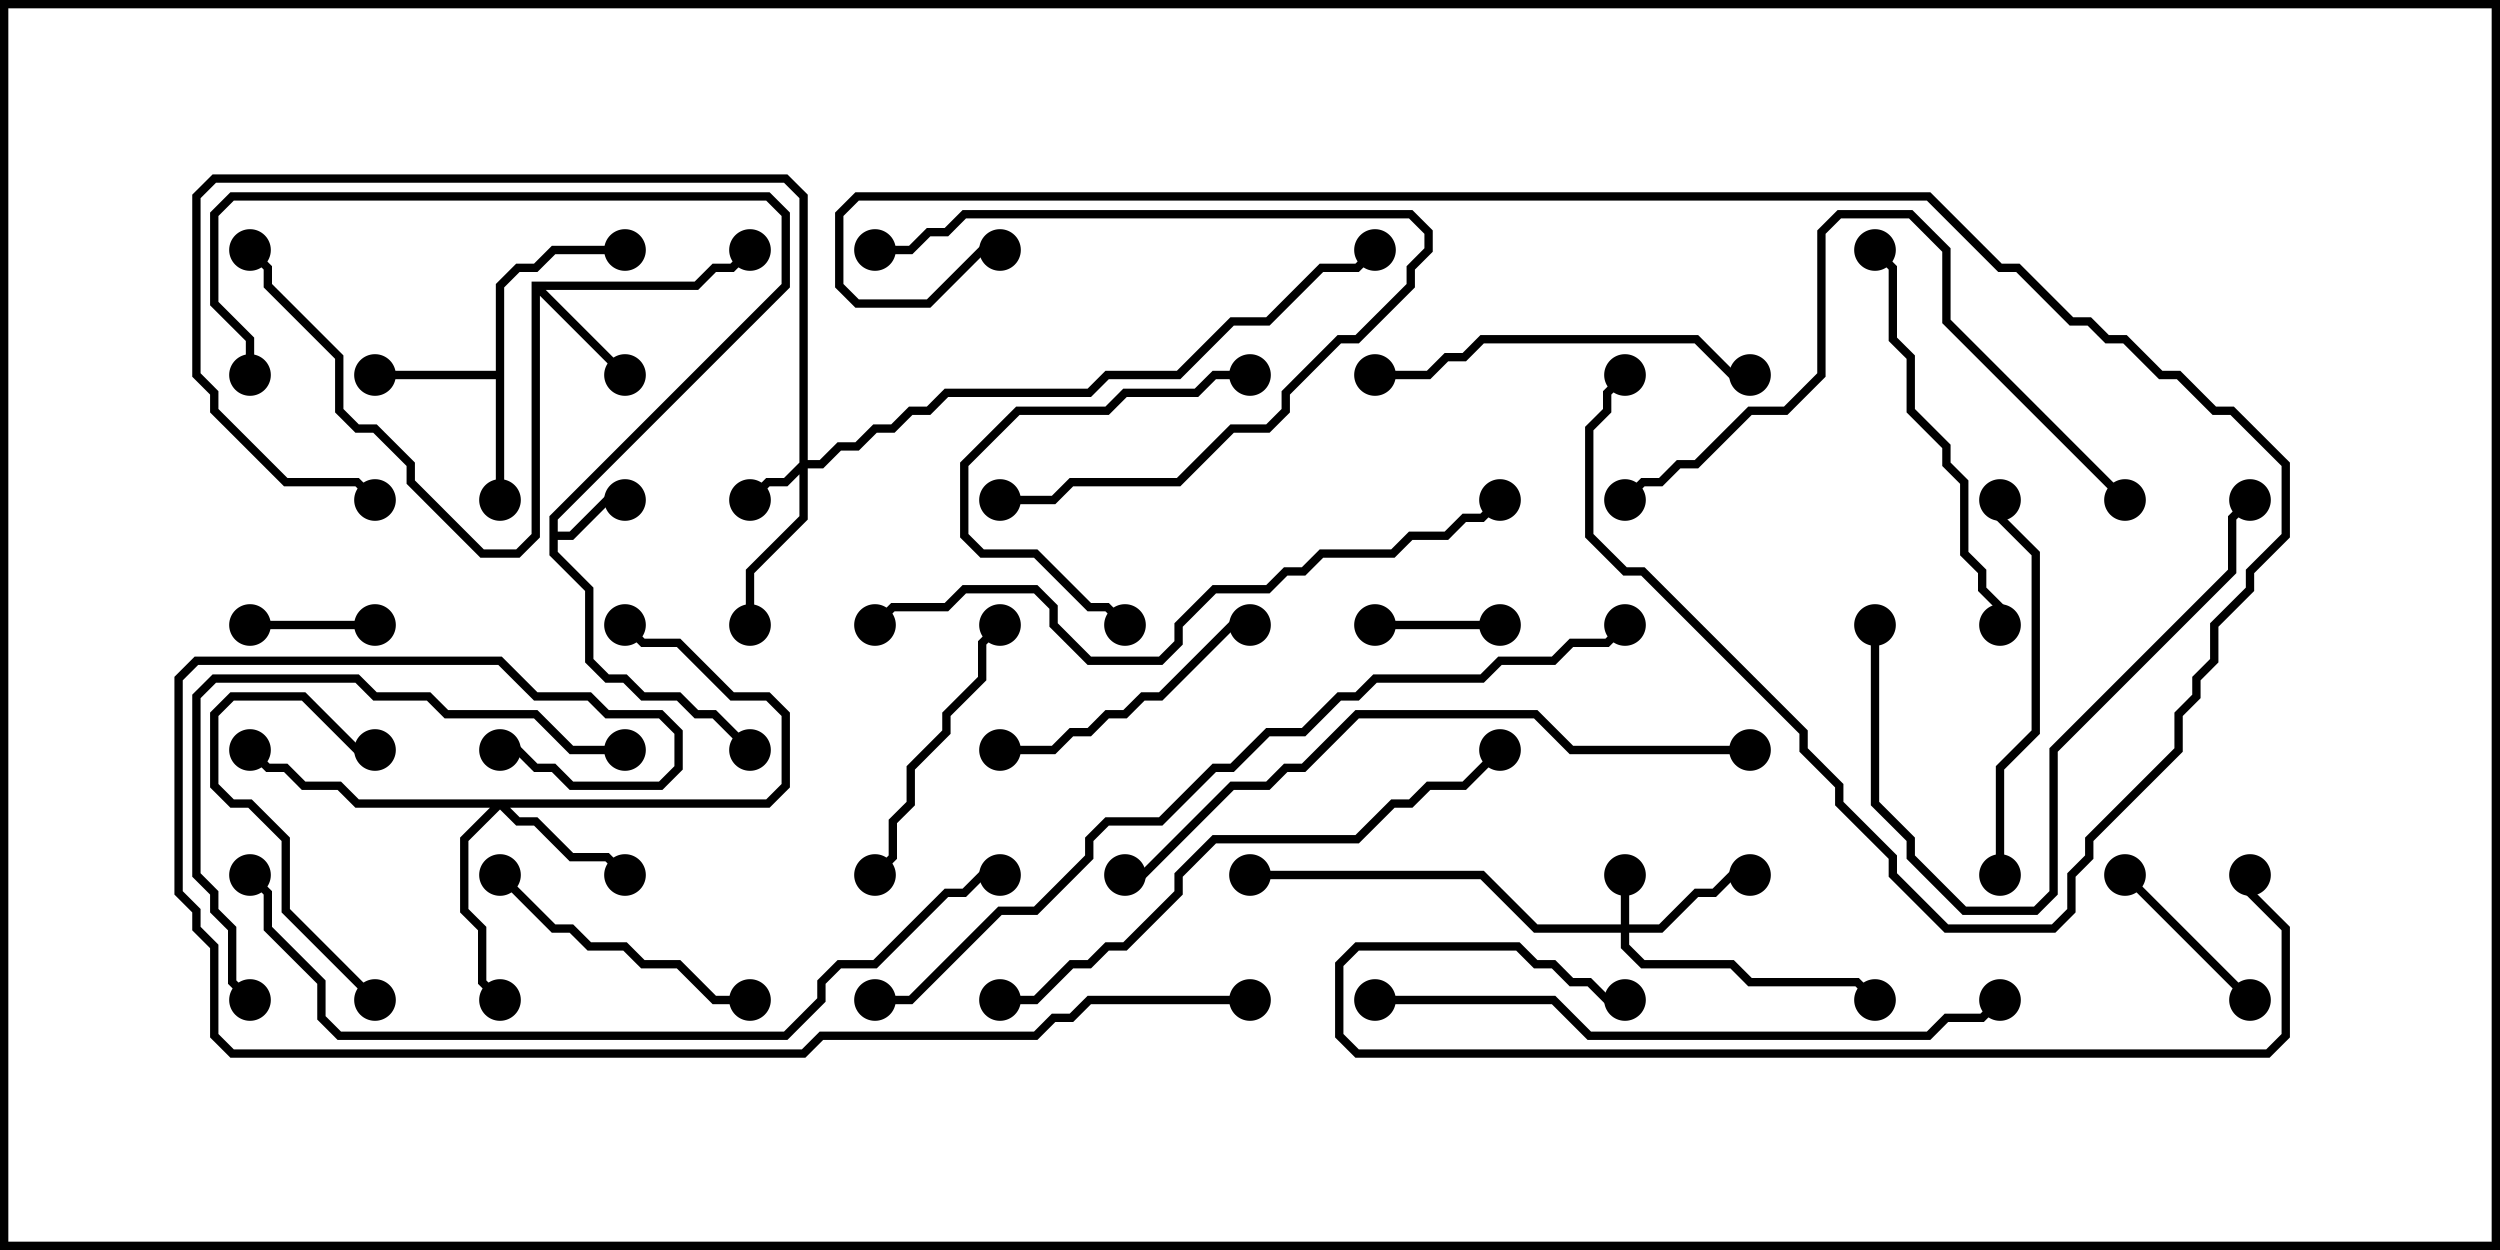 <svg version="1.1" width="30" height="15" xmlns="http://www.w3.org/2000/svg"><path d="M6.593,6.194L9.379,3.408L9.379,2.592L9.194,2.407L2.806,2.407L2.621,2.592L2.621,3.622L3.05,4.051L3.05,4.5L2.95,4.5L2.95,4.092L2.521,3.664L2.521,2.551L2.765,2.307L9.235,2.307L9.479,2.551L9.479,3.449L6.693,6.235L6.693,6.379L6.836,6.379L7.265,5.95L7.5,5.95L7.5,6.05L7.306,6.05L6.878,6.479L6.693,6.479L6.693,6.622L7.121,7.051L7.121,7.908L7.306,8.093L7.521,8.093L7.735,8.307L8.164,8.307L8.378,8.521L8.592,8.521L9.035,8.965L8.965,9.035L8.551,8.621L8.336,8.621L8.122,8.407L7.694,8.407L7.479,8.193L7.265,8.193L7.021,7.949L7.021,7.092L6.593,6.664z" stroke="none"/><path d="M5.95,4.45L5.95,3.408L6.194,3.164L6.408,3.164L6.622,2.95L7.5,2.95L7.5,3.05L6.664,3.05L6.449,3.264L6.235,3.264L6.05,3.449L6.05,6L5.95,6L5.95,4.55L4.5,4.55L4.5,4.45z" stroke="none"/><path d="M6.379,3.379L8.336,3.379L8.551,3.164L8.765,3.164L8.965,2.965L9.035,3.035L8.806,3.264L8.592,3.264L8.378,3.479L6.549,3.479L7.535,4.465L7.465,4.535L6.479,3.549L6.479,6.449L6.235,6.693L5.765,6.693L4.879,5.806L4.879,5.592L4.479,5.193L4.265,5.193L4.021,4.949L4.021,4.306L3.164,3.449L3.164,3.235L2.965,3.035L3.035,2.965L3.264,3.194L3.264,3.408L4.121,4.265L4.121,4.908L4.306,5.093L4.521,5.093L4.979,5.551L4.979,5.765L5.806,6.593L6.194,6.593L6.379,6.408z" stroke="none"/><path d="M19.45,11.093L19.45,10.5L19.55,10.5L19.55,11.093L19.908,11.093L20.336,10.664L20.551,10.664L20.765,10.45L21,10.45L21,10.55L20.806,10.55L20.592,10.764L20.378,10.764L19.949,11.193L19.55,11.193L19.55,11.336L19.735,11.521L20.806,11.521L21.021,11.736L22.306,11.736L22.535,11.965L22.465,12.035L22.265,11.836L20.979,11.836L20.765,11.621L19.694,11.621L19.45,11.378L19.45,11.193L18.408,11.193L17.765,10.55L15,10.55L15,10.45L17.806,10.45L18.449,11.093z" stroke="none"/><path d="M9.593,5.551L9.593,2.378L9.408,2.193L2.592,2.193L2.407,2.378L2.407,4.479L2.621,4.694L2.621,4.908L3.449,5.736L4.306,5.736L4.535,5.965L4.465,6.035L4.265,5.836L3.408,5.836L2.521,4.949L2.521,4.735L2.307,4.521L2.307,2.336L2.551,2.093L9.449,2.093L9.693,2.336L9.693,5.521L9.836,5.521L10.051,5.307L10.265,5.307L10.479,5.093L10.694,5.093L10.908,4.879L11.122,4.879L11.336,4.664L13.051,4.664L13.265,4.45L14.122,4.45L14.765,3.807L15.194,3.807L15.836,3.164L16.265,3.164L16.465,2.965L16.535,3.035L16.306,3.264L15.878,3.264L15.235,3.907L14.806,3.907L14.164,4.55L13.306,4.55L13.092,4.764L11.378,4.764L11.164,4.979L10.949,4.979L10.735,5.193L10.521,5.193L10.306,5.407L10.092,5.407L9.878,5.621L9.693,5.621L9.693,6.235L9.05,6.878L9.05,7.5L8.95,7.5L8.95,6.836L9.593,6.194L9.593,5.692L9.449,5.836L9.235,5.836L9.035,6.035L8.965,5.965L9.194,5.736L9.408,5.736z" stroke="none"/><path d="M9.194,9.593L9.379,9.408L9.379,8.592L9.194,8.407L8.765,8.407L8.122,7.764L7.694,7.764L7.465,7.535L7.535,7.465L7.735,7.664L8.164,7.664L8.806,8.307L9.235,8.307L9.479,8.551L9.479,9.449L9.235,9.693L6.121,9.693L6.235,9.807L6.449,9.807L6.878,10.236L7.306,10.236L7.535,10.465L7.465,10.535L7.265,10.336L6.836,10.336L6.408,9.907L6.194,9.907L6,9.714L5.621,10.092L5.621,10.908L5.836,11.122L5.836,11.765L6.035,11.965L5.965,12.035L5.736,11.806L5.736,11.164L5.521,10.949L5.521,10.051L5.879,9.693L4.265,9.693L4.051,9.479L3.622,9.479L3.408,9.264L3.194,9.264L2.965,9.035L3.035,8.965L3.235,9.164L3.449,9.164L3.664,9.379L4.092,9.379L4.306,9.593z" stroke="none"/><path d="M18,7.45L18,7.55L16.5,7.55L16.5,7.45z" stroke="none"/><path d="M3,7.55L3,7.45L4.5,7.45L4.5,7.55z" stroke="none"/><path d="M25.465,10.535L25.535,10.465L27.035,11.965L26.965,12.035z" stroke="none"/><path d="M4.535,11.965L4.465,12.035L3.379,10.949L3.379,10.092L2.979,9.693L2.765,9.693L2.521,9.449L2.521,8.551L2.765,8.307L3.664,8.307L4.306,8.95L4.5,8.95L4.5,9.05L4.265,9.05L3.622,8.407L2.806,8.407L2.621,8.592L2.621,9.408L2.806,9.593L3.021,9.593L3.479,10.051L3.479,10.908z" stroke="none"/><path d="M10.5,3.05L10.5,2.95L10.908,2.95L11.122,2.736L11.336,2.736L11.551,2.521L16.949,2.521L17.193,2.765L17.193,3.021L16.979,3.235L16.979,3.449L16.306,4.121L16.092,4.121L15.479,4.735L15.479,4.949L15.235,5.193L14.806,5.193L14.164,5.836L12.878,5.836L12.664,6.05L12,6.05L12,5.95L12.622,5.95L12.836,5.736L14.122,5.736L14.765,5.093L15.194,5.093L15.379,4.908L15.379,4.694L16.051,4.021L16.265,4.021L16.879,3.408L16.879,3.194L17.093,2.979L17.093,2.806L16.908,2.621L11.592,2.621L11.378,2.836L11.164,2.836L10.949,3.05z" stroke="none"/><path d="M15,4.45L15,4.55L14.592,4.55L14.378,4.764L13.521,4.764L13.306,4.979L12.235,4.979L11.621,5.592L11.621,6.408L11.806,6.593L12.449,6.593L13.092,7.236L13.306,7.236L13.535,7.465L13.465,7.535L13.265,7.336L13.051,7.336L12.408,6.693L11.765,6.693L11.521,6.449L11.521,5.551L12.194,4.879L13.265,4.879L13.479,4.664L14.336,4.664L14.551,4.45z" stroke="none"/><path d="M11.965,7.465L12.035,7.535L11.836,7.735L11.836,8.164L11.407,8.592L11.407,8.806L10.979,9.235L10.979,9.664L10.764,9.878L10.764,10.306L10.535,10.535L10.465,10.465L10.664,10.265L10.664,9.836L10.879,9.622L10.879,9.194L11.307,8.765L11.307,8.551L11.736,8.122L11.736,7.694z" stroke="none"/><path d="M12,9.05L12,8.95L12.622,8.95L12.836,8.736L13.051,8.736L13.265,8.521L13.479,8.521L13.694,8.307L13.908,8.307L14.765,7.45L15,7.45L15,7.55L14.806,7.55L13.949,8.407L13.735,8.407L13.521,8.621L13.306,8.621L13.092,8.836L12.878,8.836L12.664,9.05z" stroke="none"/><path d="M5.965,10.535L6.035,10.465L6.664,11.093L6.878,11.093L7.092,11.307L7.521,11.307L7.735,11.521L8.164,11.521L8.592,11.95L9,11.95L9,12.05L8.551,12.05L8.122,11.621L7.694,11.621L7.479,11.407L7.051,11.407L6.836,11.193L6.622,11.193z" stroke="none"/><path d="M16.5,4.55L16.5,4.45L17.122,4.45L17.336,4.236L17.551,4.236L17.765,4.021L20.378,4.021L20.806,4.45L21,4.45L21,4.55L20.765,4.55L20.336,4.121L17.806,4.121L17.592,4.336L17.378,4.336L17.164,4.55z" stroke="none"/><path d="M23.95,6L24.05,6L24.05,6.194L24.479,6.622L24.479,8.806L24.05,9.235L24.05,10.5L23.95,10.5L23.95,9.194L24.379,8.765L24.379,6.664L23.95,6.235z" stroke="none"/><path d="M22.465,3.035L22.535,2.965L22.764,3.194L22.764,4.051L22.979,4.265L22.979,4.908L23.407,5.336L23.407,5.551L23.621,5.765L23.621,6.622L23.836,6.836L23.836,7.051L24.05,7.265L24.05,7.5L23.95,7.5L23.95,7.306L23.736,7.092L23.736,6.878L23.521,6.664L23.521,5.806L23.307,5.592L23.307,5.378L22.879,4.949L22.879,4.306L22.664,4.092L22.664,3.235z" stroke="none"/><path d="M22.45,7.5L22.55,7.5L22.55,9.622L22.979,10.051L22.979,10.265L23.592,10.879L24.408,10.879L24.593,10.694L24.593,8.979L26.736,6.836L26.736,6.194L26.965,5.965L27.035,6.035L26.836,6.235L26.836,6.878L24.693,9.021L24.693,10.735L24.449,10.979L23.551,10.979L22.879,10.306L22.879,10.092L22.45,9.664z" stroke="none"/><path d="M7.5,8.95L7.5,9.05L6.836,9.05L6.408,8.621L5.336,8.621L5.122,8.407L4.479,8.407L4.265,8.193L2.592,8.193L2.407,8.378L2.407,10.479L2.621,10.694L2.621,10.908L2.836,11.122L2.836,11.765L3.035,11.965L2.965,12.035L2.736,11.806L2.736,11.164L2.521,10.949L2.521,10.735L2.307,10.521L2.307,8.336L2.551,8.093L4.306,8.093L4.521,8.307L5.164,8.307L5.378,8.521L6.449,8.521L6.878,8.95z" stroke="none"/><path d="M25.535,5.965L25.465,6.035L23.307,3.878L23.307,3.021L22.908,2.621L22.092,2.621L21.907,2.806L21.907,4.521L21.449,4.979L21.021,4.979L20.378,5.621L20.164,5.621L19.949,5.836L19.735,5.836L19.535,6.035L19.465,5.965L19.694,5.736L19.908,5.736L20.122,5.521L20.336,5.521L20.979,4.879L21.408,4.879L21.807,4.479L21.807,2.765L22.051,2.521L22.949,2.521L23.407,2.979L23.407,3.836z" stroke="none"/><path d="M12,12.05L12,11.95L12.408,11.95L12.836,11.521L13.051,11.521L13.265,11.307L13.479,11.307L14.093,10.694L14.093,10.479L14.551,10.021L16.265,10.021L16.694,9.593L16.908,9.593L17.122,9.379L17.551,9.379L17.965,8.965L18.035,9.035L17.592,9.479L17.164,9.479L16.949,9.693L16.735,9.693L16.306,10.121L14.592,10.121L14.193,10.521L14.193,10.735L13.521,11.407L13.306,11.407L13.092,11.621L12.878,11.621L12.449,12.05z" stroke="none"/><path d="M16.5,12.05L16.5,11.95L18.664,11.95L19.092,12.379L23.122,12.379L23.336,12.164L23.765,12.164L23.965,11.965L24.035,12.035L23.806,12.264L23.378,12.264L23.164,12.479L19.051,12.479L18.622,12.05z" stroke="none"/><path d="M17.965,5.965L18.035,6.035L17.806,6.264L17.592,6.264L17.378,6.479L16.949,6.479L16.735,6.693L15.878,6.693L15.664,6.907L15.449,6.907L15.235,7.121L14.592,7.121L14.193,7.521L14.193,7.735L13.949,7.979L13.051,7.979L12.593,7.521L12.593,7.306L12.408,7.121L11.592,7.121L11.378,7.336L10.735,7.336L10.535,7.535L10.465,7.465L10.694,7.236L11.336,7.236L11.551,7.021L12.449,7.021L12.693,7.265L12.693,7.479L13.092,7.879L13.908,7.879L14.093,7.694L14.093,7.479L14.551,7.021L15.194,7.021L15.408,6.807L15.622,6.807L15.836,6.593L16.694,6.593L16.908,6.379L17.336,6.379L17.551,6.164L17.765,6.164z" stroke="none"/><path d="M19.465,4.465L19.535,4.535L19.336,4.735L19.336,4.949L19.121,5.164L19.121,6.408L19.521,6.807L19.735,6.807L21.693,8.765L21.693,8.979L22.121,9.408L22.121,9.622L22.764,10.265L22.764,10.479L23.378,11.093L24.622,11.093L24.807,10.908L24.807,10.479L25.021,10.265L25.021,10.051L26.093,8.979L26.093,8.551L26.307,8.336L26.307,8.122L26.521,7.908L26.521,7.479L26.95,7.051L26.95,6.836L27.379,6.408L27.379,5.592L26.765,4.979L26.551,4.979L26.122,4.55L25.908,4.55L25.479,4.121L25.265,4.121L25.051,3.907L24.836,3.907L24.194,3.264L23.979,3.264L23.122,2.407L10.306,2.407L10.121,2.592L10.121,3.408L10.306,3.593L11.122,3.593L11.765,2.95L12,2.95L12,3.05L11.806,3.05L11.164,3.693L10.265,3.693L10.021,3.449L10.021,2.551L10.265,2.307L23.164,2.307L24.021,3.164L24.235,3.164L24.878,3.807L25.092,3.807L25.306,4.021L25.521,4.021L25.949,4.45L26.164,4.45L26.592,4.879L26.806,4.879L27.479,5.551L27.479,6.449L27.05,6.878L27.05,7.092L26.621,7.521L26.621,7.949L26.407,8.164L26.407,8.378L26.193,8.592L26.193,9.021L25.121,10.092L25.121,10.306L24.907,10.521L24.907,10.949L24.664,11.193L23.336,11.193L22.664,10.521L22.664,10.306L22.021,9.664L22.021,9.449L21.593,9.021L21.593,8.806L19.694,6.907L19.479,6.907L19.021,6.449L19.021,5.122L19.236,4.908L19.236,4.694z" stroke="none"/><path d="M26.95,10.5L27.05,10.5L27.05,10.694L27.479,11.122L27.479,12.449L27.235,12.693L16.265,12.693L16.021,12.449L16.021,11.551L16.265,11.307L18.235,11.307L18.449,11.521L18.664,11.521L18.878,11.736L19.092,11.736L19.306,11.95L19.5,11.95L19.5,12.05L19.265,12.05L19.051,11.836L18.836,11.836L18.622,11.621L18.408,11.621L18.194,11.407L16.306,11.407L16.121,11.592L16.121,12.408L16.306,12.593L27.194,12.593L27.379,12.408L27.379,11.164L26.95,10.735z" stroke="none"/><path d="M21,8.95L21,9.05L18.836,9.05L18.408,8.621L16.306,8.621L15.664,9.264L15.449,9.264L15.235,9.479L14.806,9.479L13.735,10.55L13.5,10.55L13.5,10.45L13.694,10.45L14.765,9.379L15.194,9.379L15.408,9.164L15.622,9.164L16.265,8.521L18.449,8.521L18.878,8.95z" stroke="none"/><path d="M2.965,10.535L3.035,10.465L3.264,10.694L3.264,11.122L3.907,11.765L3.907,12.194L4.092,12.379L9.408,12.379L9.807,11.979L9.807,11.765L10.051,11.521L10.479,11.521L11.336,10.664L11.551,10.664L11.765,10.45L12,10.45L12,10.55L11.806,10.55L11.592,10.764L11.378,10.764L10.521,11.621L10.092,11.621L9.907,11.806L9.907,12.021L9.449,12.479L4.051,12.479L3.807,12.235L3.807,11.806L3.164,11.164L3.164,10.735z" stroke="none"/><path d="M15,11.95L15,12.05L13.092,12.05L12.878,12.264L12.664,12.264L12.449,12.479L9.878,12.479L9.664,12.693L2.765,12.693L2.521,12.449L2.521,11.378L2.307,11.164L2.307,10.949L2.093,10.735L2.093,8.122L2.336,7.879L6.021,7.879L6.449,8.307L7.092,8.307L7.306,8.521L7.949,8.521L8.193,8.765L8.193,9.235L7.949,9.479L6.836,9.479L6.622,9.264L6.408,9.264L6.194,9.05L6,9.05L6,8.95L6.235,8.95L6.449,9.164L6.664,9.164L6.878,9.379L7.908,9.379L8.093,9.194L8.093,8.806L7.908,8.621L7.265,8.621L7.051,8.407L6.408,8.407L5.979,7.979L2.378,7.979L2.193,8.164L2.193,10.694L2.407,10.908L2.407,11.122L2.621,11.336L2.621,12.408L2.806,12.593L9.622,12.593L9.836,12.379L12.408,12.379L12.622,12.164L12.836,12.164L13.051,11.95z" stroke="none"/><path d="M10.5,12.05L10.5,11.95L10.908,11.95L11.979,10.879L12.408,10.879L13.021,10.265L13.021,10.051L13.265,9.807L13.908,9.807L14.551,9.164L14.765,9.164L15.194,8.736L15.622,8.736L16.051,8.307L16.265,8.307L16.479,8.093L17.765,8.093L17.979,7.879L18.622,7.879L18.836,7.664L19.265,7.664L19.465,7.465L19.535,7.535L19.306,7.764L18.878,7.764L18.664,7.979L18.021,7.979L17.806,8.193L16.521,8.193L16.306,8.407L16.092,8.407L15.664,8.836L15.235,8.836L14.806,9.264L14.592,9.264L13.949,9.907L13.306,9.907L13.121,10.092L13.121,10.306L12.449,10.979L12.021,10.979L10.949,12.05z" stroke="none"/><circle cx="7.5" cy="6" r="0.25" stroke-width="0" fill="#000" /><circle cx="9" cy="9" r="0.25" stroke-width="0" fill="#000" /><circle cx="3" cy="4.5" r="0.25" stroke-width="0" fill="#000" /><circle cx="4.5" cy="4.5" r="0.25" stroke-width="0" fill="#000" /><circle cx="6" cy="6" r="0.25" stroke-width="0" fill="#000" /><circle cx="7.5" cy="3" r="0.25" stroke-width="0" fill="#000" /><circle cx="7.5" cy="4.5" r="0.25" stroke-width="0" fill="#000" /><circle cx="9" cy="3" r="0.25" stroke-width="0" fill="#000" /><circle cx="3" cy="3" r="0.25" stroke-width="0" fill="#000" /><circle cx="19.5" cy="10.5" r="0.25" stroke-width="0" fill="#000" /><circle cx="21" cy="10.5" r="0.25" stroke-width="0" fill="#000" /><circle cx="22.5" cy="12" r="0.25" stroke-width="0" fill="#000" /><circle cx="15" cy="10.5" r="0.25" stroke-width="0" fill="#000" /><circle cx="9" cy="6" r="0.25" stroke-width="0" fill="#000" /><circle cx="9" cy="7.5" r="0.25" stroke-width="0" fill="#000" /><circle cx="4.5" cy="6" r="0.25" stroke-width="0" fill="#000" /><circle cx="16.5" cy="3" r="0.25" stroke-width="0" fill="#000" /><circle cx="7.5" cy="10.5" r="0.25" stroke-width="0" fill="#000" /><circle cx="6" cy="12" r="0.25" stroke-width="0" fill="#000" /><circle cx="7.5" cy="7.5" r="0.25" stroke-width="0" fill="#000" /><circle cx="3" cy="9" r="0.25" stroke-width="0" fill="#000" /><circle cx="18" cy="7.5" r="0.25" stroke-width="0" fill="#000" /><circle cx="16.5" cy="7.5" r="0.25" stroke-width="0" fill="#000" /><circle cx="3" cy="7.5" r="0.25" stroke-width="0" fill="#000" /><circle cx="4.5" cy="7.5" r="0.25" stroke-width="0" fill="#000" /><circle cx="25.5" cy="10.5" r="0.25" stroke-width="0" fill="#000" /><circle cx="27" cy="12" r="0.25" stroke-width="0" fill="#000" /><circle cx="4.5" cy="12" r="0.25" stroke-width="0" fill="#000" /><circle cx="4.5" cy="9" r="0.25" stroke-width="0" fill="#000" /><circle cx="10.5" cy="3" r="0.25" stroke-width="0" fill="#000" /><circle cx="12" cy="6" r="0.25" stroke-width="0" fill="#000" /><circle cx="15" cy="4.5" r="0.25" stroke-width="0" fill="#000" /><circle cx="13.5" cy="7.5" r="0.25" stroke-width="0" fill="#000" /><circle cx="12" cy="7.5" r="0.25" stroke-width="0" fill="#000" /><circle cx="10.5" cy="10.5" r="0.25" stroke-width="0" fill="#000" /><circle cx="12" cy="9" r="0.25" stroke-width="0" fill="#000" /><circle cx="15" cy="7.5" r="0.25" stroke-width="0" fill="#000" /><circle cx="6" cy="10.5" r="0.25" stroke-width="0" fill="#000" /><circle cx="9" cy="12" r="0.25" stroke-width="0" fill="#000" /><circle cx="16.5" cy="4.5" r="0.25" stroke-width="0" fill="#000" /><circle cx="21" cy="4.5" r="0.25" stroke-width="0" fill="#000" /><circle cx="24" cy="6" r="0.25" stroke-width="0" fill="#000" /><circle cx="24" cy="10.5" r="0.25" stroke-width="0" fill="#000" /><circle cx="22.5" cy="3" r="0.25" stroke-width="0" fill="#000" /><circle cx="24" cy="7.5" r="0.25" stroke-width="0" fill="#000" /><circle cx="22.5" cy="7.5" r="0.25" stroke-width="0" fill="#000" /><circle cx="27" cy="6" r="0.25" stroke-width="0" fill="#000" /><circle cx="7.5" cy="9" r="0.25" stroke-width="0" fill="#000" /><circle cx="3" cy="12" r="0.25" stroke-width="0" fill="#000" /><circle cx="25.5" cy="6" r="0.25" stroke-width="0" fill="#000" /><circle cx="19.5" cy="6" r="0.25" stroke-width="0" fill="#000" /><circle cx="12" cy="12" r="0.25" stroke-width="0" fill="#000" /><circle cx="18" cy="9" r="0.25" stroke-width="0" fill="#000" /><circle cx="16.5" cy="12" r="0.25" stroke-width="0" fill="#000" /><circle cx="24" cy="12" r="0.25" stroke-width="0" fill="#000" /><circle cx="18" cy="6" r="0.25" stroke-width="0" fill="#000" /><circle cx="10.5" cy="7.5" r="0.25" stroke-width="0" fill="#000" /><circle cx="19.5" cy="4.5" r="0.25" stroke-width="0" fill="#000" /><circle cx="12" cy="3" r="0.25" stroke-width="0" fill="#000" /><circle cx="27" cy="10.5" r="0.25" stroke-width="0" fill="#000" /><circle cx="19.5" cy="12" r="0.25" stroke-width="0" fill="#000" /><circle cx="21" cy="9" r="0.25" stroke-width="0" fill="#000" /><circle cx="13.5" cy="10.5" r="0.25" stroke-width="0" fill="#000" /><circle cx="3" cy="10.5" r="0.25" stroke-width="0" fill="#000" /><circle cx="12" cy="10.5" r="0.25" stroke-width="0" fill="#000" /><circle cx="15" cy="12" r="0.25" stroke-width="0" fill="#000" /><circle cx="6" cy="9" r="0.25" stroke-width="0" fill="#000" /><circle cx="10.5" cy="12" r="0.25" stroke-width="0" fill="#000" /><circle cx="19.5" cy="7.5" r="0.25" stroke-width="0" fill="#000" /><rect x="0" y="0" width="30" height="15" stroke-width="0.2" stroke="#000" fill="none" /></svg>